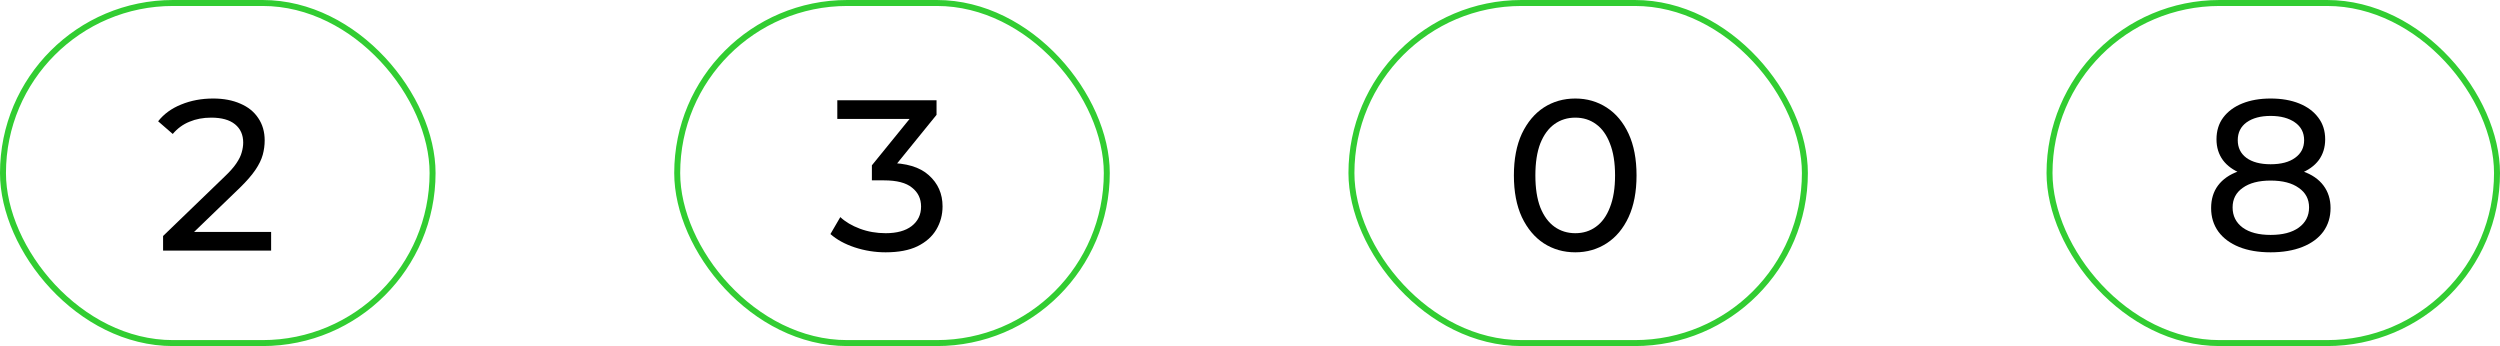 <svg width="419" height="58" viewBox="0 0 419 58" fill="none" xmlns="http://www.w3.org/2000/svg">
<path d="M27.332 42V39.552L37.592 29.652C38.504 28.788 39.176 28.032 39.608 27.384C40.064 26.712 40.364 26.1 40.508 25.548C40.676 24.972 40.76 24.42 40.76 23.892C40.76 22.596 40.304 21.576 39.392 20.832C38.48 20.088 37.148 19.716 35.396 19.716C34.052 19.716 32.84 19.944 31.76 20.4C30.68 20.832 29.744 21.516 28.952 22.452L26.504 20.328C27.464 19.104 28.748 18.168 30.356 17.52C31.988 16.848 33.776 16.512 35.72 16.512C37.472 16.512 38.996 16.8 40.292 17.376C41.588 17.928 42.584 18.732 43.28 19.788C44 20.844 44.36 22.092 44.36 23.532C44.36 24.348 44.252 25.152 44.036 25.944C43.82 26.736 43.412 27.576 42.812 28.464C42.212 29.352 41.348 30.348 40.22 31.452L31.076 40.272L30.212 38.868H45.44V42H27.332Z" fill="black"/>
<rect x="0.5" y="0.5" width="72" height="57" rx="28.5" stroke="#32CD32"/>
<path d="M148.432 42.288C146.656 42.288 144.928 42.012 143.248 41.46C141.592 40.908 140.236 40.164 139.18 39.228L140.836 36.384C141.676 37.176 142.768 37.824 144.112 38.328C145.456 38.832 146.896 39.084 148.432 39.084C150.304 39.084 151.756 38.688 152.788 37.896C153.844 37.08 154.372 35.988 154.372 34.62C154.372 33.3 153.868 32.244 152.86 31.452C151.876 30.636 150.304 30.228 148.144 30.228H146.128V27.708L153.616 18.492L154.12 19.932H140.332V16.8H156.964V19.248L149.512 28.428L147.64 27.312H148.828C151.876 27.312 154.156 27.996 155.668 29.364C157.204 30.732 157.972 32.472 157.972 34.584C157.972 36 157.624 37.296 156.928 38.472C156.232 39.648 155.176 40.584 153.76 41.28C152.368 41.952 150.592 42.288 148.432 42.288Z" fill="black"/>
<rect x="113.5" y="0.5" width="72" height="57" rx="28.5" stroke="#32CD32"/>
<path d="M264.024 42.288C262.056 42.288 260.292 41.784 258.732 40.776C257.196 39.768 255.972 38.304 255.06 36.384C254.172 34.464 253.728 32.136 253.728 29.4C253.728 26.664 254.172 24.336 255.06 22.416C255.972 20.496 257.196 19.032 258.732 18.024C260.292 17.016 262.056 16.512 264.024 16.512C265.968 16.512 267.72 17.016 269.28 18.024C270.84 19.032 272.064 20.496 272.952 22.416C273.84 24.336 274.284 26.664 274.284 29.4C274.284 32.136 273.84 34.464 272.952 36.384C272.064 38.304 270.84 39.768 269.28 40.776C267.72 41.784 265.968 42.288 264.024 42.288ZM264.024 39.084C265.344 39.084 266.496 38.724 267.48 38.004C268.488 37.284 269.268 36.204 269.82 34.764C270.396 33.324 270.684 31.536 270.684 29.4C270.684 27.264 270.396 25.476 269.82 24.036C269.268 22.596 268.488 21.516 267.48 20.796C266.496 20.076 265.344 19.716 264.024 19.716C262.704 19.716 261.54 20.076 260.532 20.796C259.524 21.516 258.732 22.596 258.156 24.036C257.604 25.476 257.328 27.264 257.328 29.4C257.328 31.536 257.604 33.324 258.156 34.764C258.732 36.204 259.524 37.284 260.532 38.004C261.54 38.724 262.704 39.084 264.024 39.084Z" fill="black"/>
<rect x="226.5" y="0.5" width="76" height="57" rx="28.5" stroke="#32CD32"/>
<path d="M380.556 42.288C378.516 42.288 376.752 41.988 375.264 41.388C373.776 40.788 372.624 39.936 371.808 38.832C370.992 37.704 370.584 36.384 370.584 34.872C370.584 33.384 370.968 32.124 371.736 31.092C372.528 30.036 373.668 29.244 375.156 28.716C376.644 28.164 378.444 27.888 380.556 27.888C382.668 27.888 384.468 28.164 385.956 28.716C387.468 29.244 388.62 30.036 389.412 31.092C390.204 32.148 390.6 33.408 390.6 34.872C390.6 36.384 390.192 37.704 389.376 38.832C388.56 39.936 387.396 40.788 385.884 41.388C384.372 41.988 382.596 42.288 380.556 42.288ZM380.556 39.372C382.572 39.372 384.144 38.964 385.272 38.148C386.424 37.308 387 36.18 387 34.764C387 33.372 386.424 32.28 385.272 31.488C384.144 30.672 382.572 30.264 380.556 30.264C378.564 30.264 377.004 30.672 375.876 31.488C374.748 32.28 374.184 33.372 374.184 34.764C374.184 36.18 374.748 37.308 375.876 38.148C377.004 38.964 378.564 39.372 380.556 39.372ZM380.556 29.832C378.636 29.832 377.004 29.58 375.66 29.076C374.316 28.548 373.284 27.804 372.564 26.844C371.844 25.86 371.484 24.696 371.484 23.352C371.484 21.936 371.856 20.724 372.6 19.716C373.368 18.684 374.436 17.892 375.804 17.34C377.172 16.788 378.756 16.512 380.556 16.512C382.38 16.512 383.976 16.788 385.344 17.34C386.712 17.892 387.78 18.684 388.548 19.716C389.316 20.724 389.7 21.936 389.7 23.352C389.7 24.696 389.34 25.86 388.62 26.844C387.9 27.804 386.856 28.548 385.488 29.076C384.12 29.58 382.476 29.832 380.556 29.832ZM380.556 27.528C382.308 27.528 383.676 27.168 384.66 26.448C385.668 25.728 386.172 24.744 386.172 23.496C386.172 22.224 385.656 21.228 384.624 20.508C383.592 19.788 382.236 19.428 380.556 19.428C378.876 19.428 377.532 19.788 376.524 20.508C375.54 21.228 375.048 22.224 375.048 23.496C375.048 24.744 375.528 25.728 376.488 26.448C377.472 27.168 378.828 27.528 380.556 27.528Z" fill="black"/>
<rect x="343.5" y="0.5" width="75" height="57" rx="28.5" stroke="#32CD32"/>
</svg>
